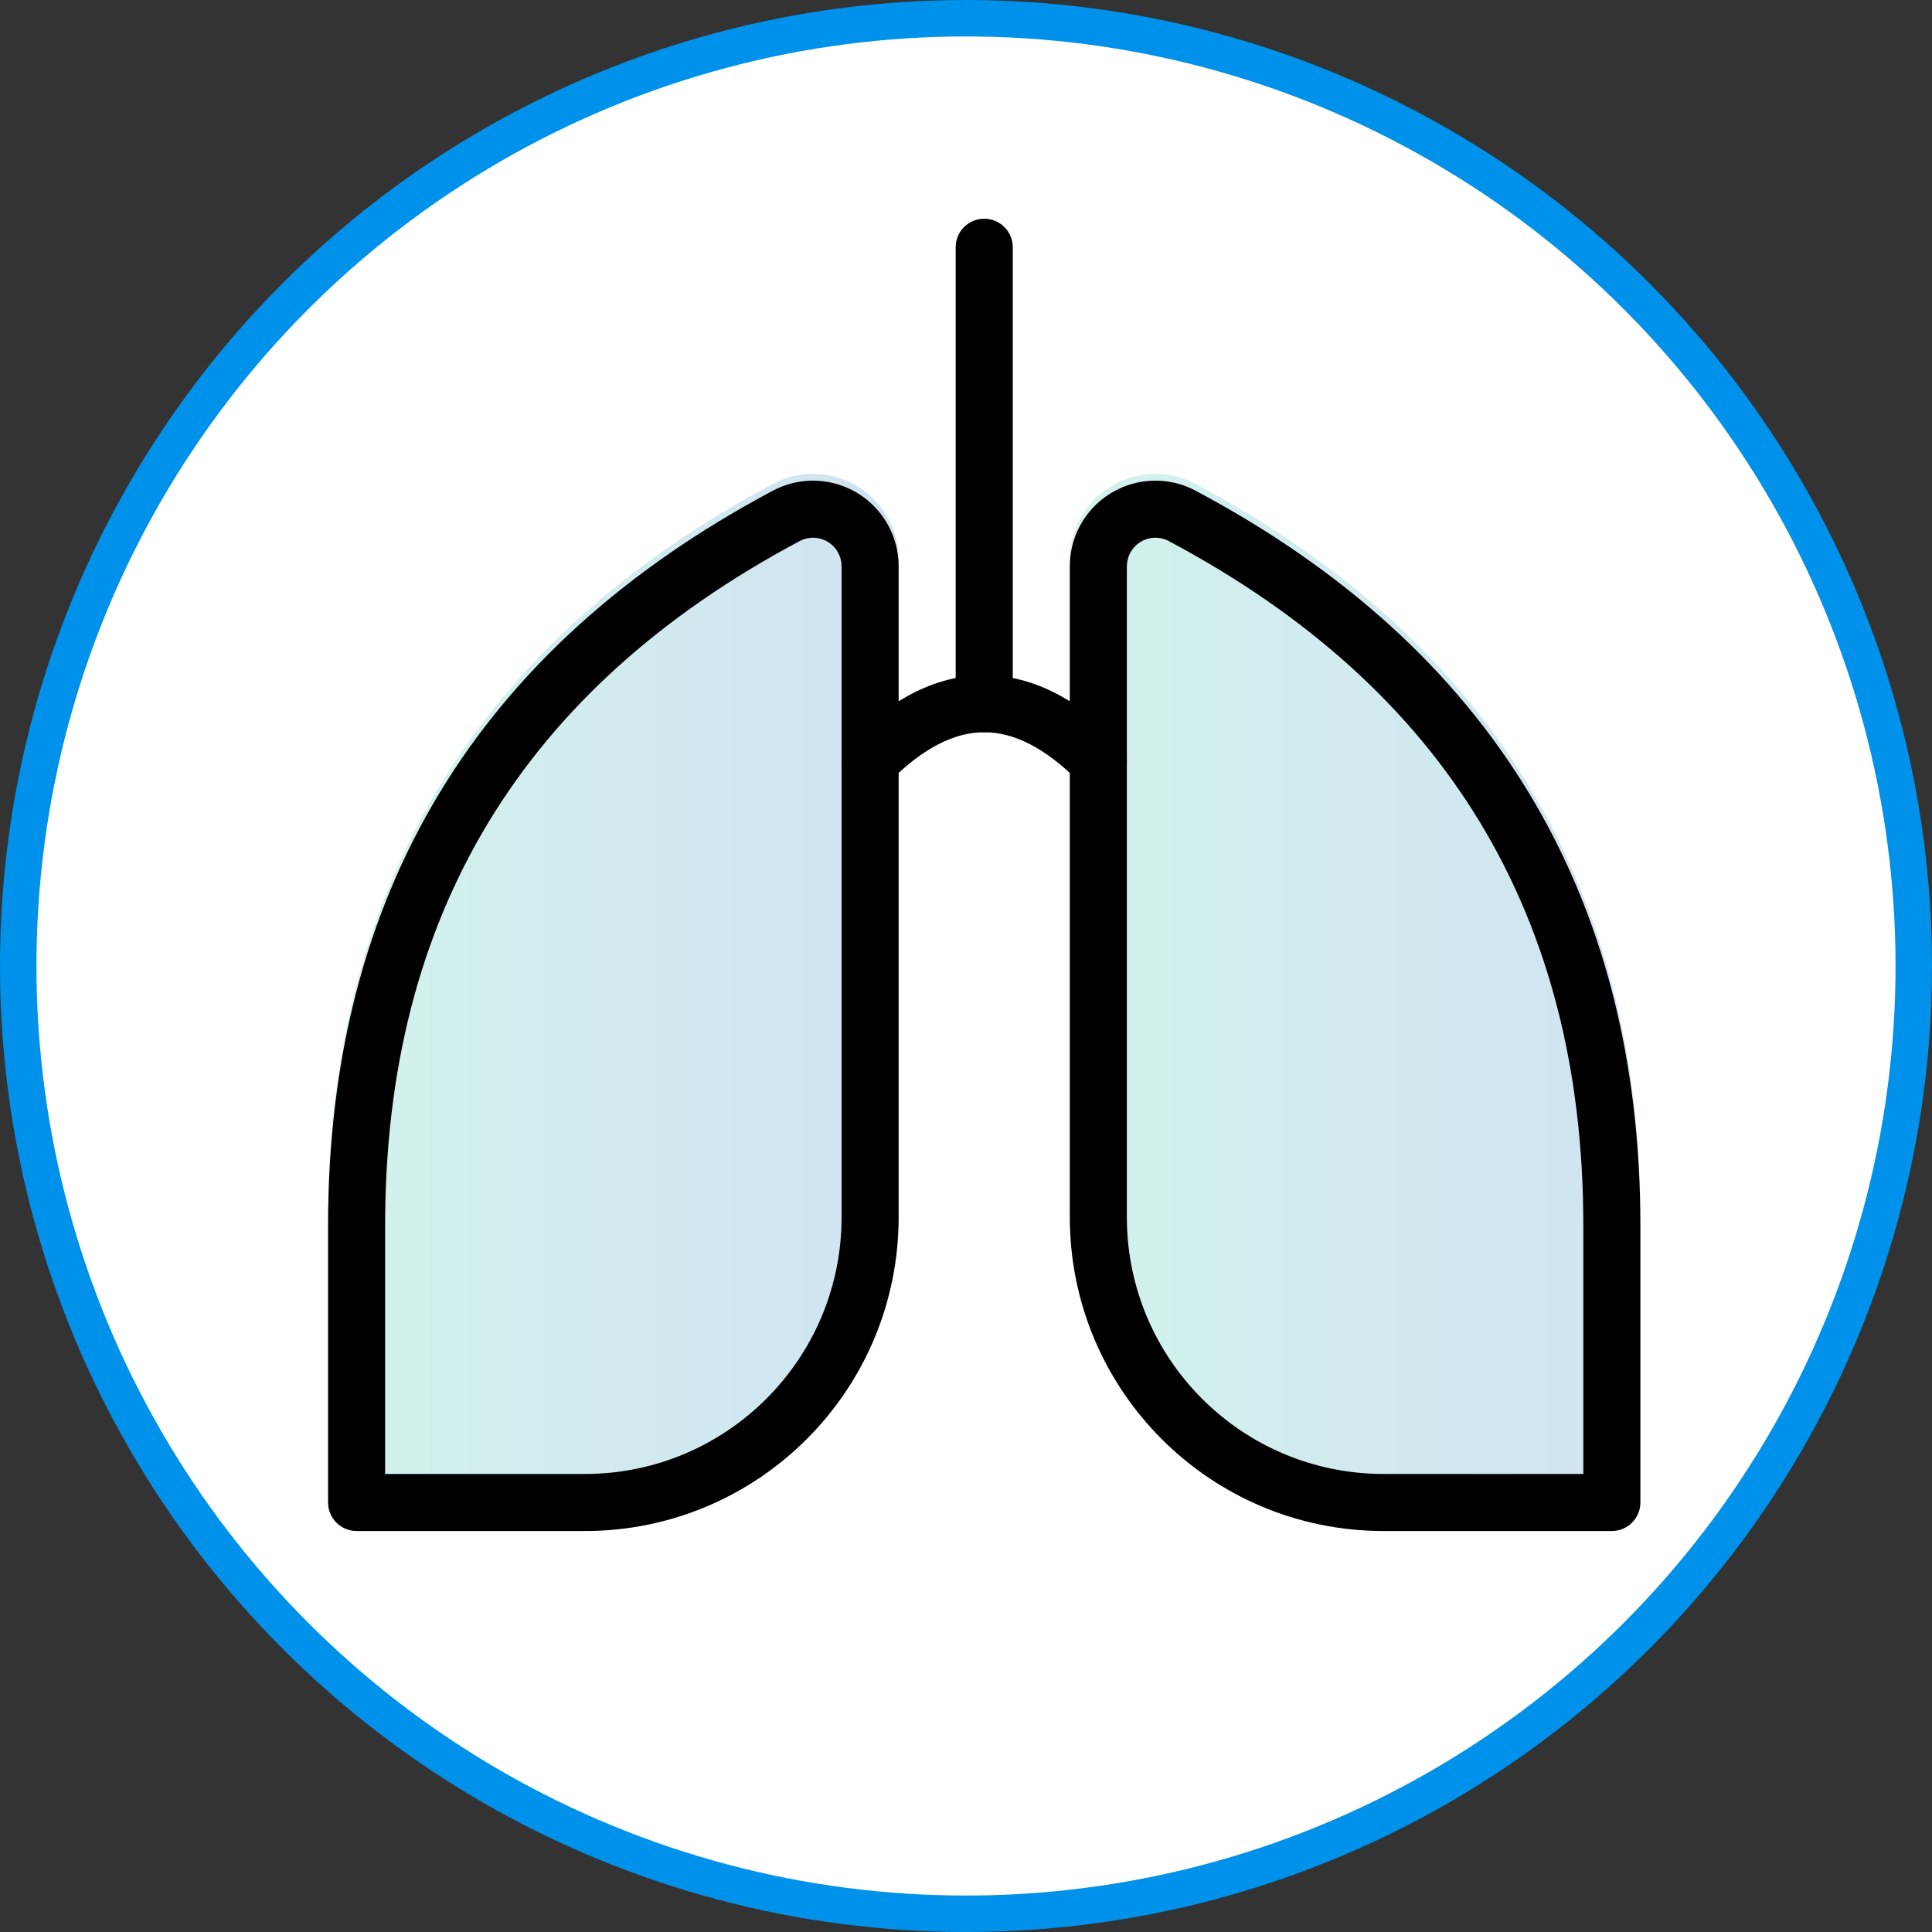 <?xml version="1.0" encoding="UTF-8"?>
<svg width="53px" height="53px" viewBox="0 0 53 53" version="1.1" xmlns="http://www.w3.org/2000/svg" xmlns:xlink="http://www.w3.org/1999/xlink">
    <rect x="0" y="0" width="53" height="53" fill="#333333" stroke="none"/>
    <!-- Generator: sketchtool 51.2 (57519) - http://www.bohemiancoding.com/sketch -->
    <title>789E34E3-23D8-4B21-95FD-634798A8C0CA</title>
    <desc>Created with sketchtool.</desc>
    <defs>
        <linearGradient x1="0%" y1="1.556%" x2="100%" y2="1.556%" id="linearGradient-1">
            <stop stop-color="#1EBF9D" offset="0%"></stop>
            <stop stop-color="#1073B9" offset="100%"></stop>
        </linearGradient>
    </defs>
    <g id="Page-1" stroke="none" stroke-width="1" fill="none" fill-rule="evenodd">
        <g id="medservicebel_index_15_hover" transform="translate(-502, -2355)">
            <g id="3-й-экран" transform="translate(0, 1743)">
                <g id="Список-направлений" transform="translate(498, 215)">
                    <g id="Иконки">
                        <g id="index/svg/napravlenie/Спелеолечение" transform="translate(4, 397)">
                            <circle id="Oval-7-Copy" stroke="#0091EA" fill="#FFFFFF" cx="26.5" cy="26.5" r="26"></circle>
                            <g id="noun_Lung_1235355" transform="translate(9, 6)">
                                <g id="Group">
                                    <g>
                                        <g>
                                            <path d="M15.652,9.348 L15.652,27.205 C15.652,31.96 11.798,35.814 7.043,35.814 L0.783,35.814 C0.35,35.814 1.49880109e-13,35.464 1.41799616e-13,35.032 L0,27.436 C5.78015937e-14,18.346 4.089,11.591 12.202,7.276 C13.346,6.666 14.768,7.101 15.377,8.246 C15.558,8.585 15.652,8.964 15.652,9.348 Z" id="Path" fill="url(#linearGradient-1)" opacity="0.2"></path>
                                            <path d="M20.348,9.348 C20.348,8.964 20.442,8.585 20.623,8.246 C21.232,7.101 22.654,6.666 23.798,7.276 C31.911,11.591 36,18.346 36,27.436 L36,35.032 C36,35.464 35.65,35.814 35.217,35.814 L28.957,35.814 C24.202,35.814 20.348,31.96 20.348,27.205 L20.348,9.348 Z" id="Path" fill="url(#linearGradient-1)" opacity="0.2"></path>
                                            <path d="M7.043,34.435 C10.933,34.435 14.087,31.281 14.087,27.391 L14.087,9.534 C14.087,9.406 14.055,9.28 13.995,9.167 C13.792,8.785 13.318,8.64 12.937,8.843 C5.334,12.888 1.565,19.112 1.565,27.622 L1.565,34.435 L7.043,34.435 Z M15.652,9.534 L15.652,27.391 C15.652,32.146 11.798,36 7.043,36 L0.783,36 C0.35,36 3.20854455e-13,35.65 3.12773962e-13,35.217 L1.70974346e-13,27.622 C2.2877594e-13,18.531 4.089,11.777 12.202,7.461 C13.346,6.852 14.768,7.287 15.377,8.432 C15.558,8.771 15.652,9.15 15.652,9.534 Z" id="Shape" fill="#000000" fill-rule="nonzero"></path>
                                            <path d="M28.957,34.435 L34.435,34.435 L34.435,27.622 C34.435,19.112 30.666,12.888 23.063,8.843 C22.682,8.64 22.208,8.785 22.005,9.167 C21.945,9.28 21.913,9.406 21.913,9.534 L21.913,27.391 C21.913,31.281 25.067,34.435 28.957,34.435 Z M20.348,9.534 C20.348,9.15 20.442,8.771 20.623,8.432 C21.232,7.287 22.654,6.852 23.798,7.461 C31.911,11.777 36,18.531 36,27.622 L36,35.217 C36,35.65 35.65,36 35.217,36 L28.957,36 C24.202,36 20.348,32.146 20.348,27.391 L20.348,9.534 Z" id="Shape" fill="#000000" fill-rule="nonzero"></path>
                                            <path d="M17.217,0.783 L17.217,13.304 C17.217,13.737 17.568,14.087 18,14.087 C18.432,14.087 18.783,13.737 18.783,13.304 L18.783,0.783 C18.783,0.35 18.432,0 18,0 C17.568,0 17.217,0.35 17.217,0.783 Z" id="Shape" fill="#000000" fill-rule="nonzero"></path>
                                            <path d="M15.423,15.423 C16.331,14.515 17.187,14.087 18,14.087 C18.813,14.087 19.669,14.515 20.577,15.423 C20.883,15.729 21.378,15.729 21.684,15.423 C21.989,15.117 21.989,14.622 21.684,14.316 C20.505,13.137 19.274,12.522 18,12.522 C16.726,12.522 15.495,13.137 14.316,14.316 C14.011,14.622 14.011,15.117 14.316,15.423 C14.622,15.729 15.117,15.729 15.423,15.423 Z" id="Shape" fill="#000000" fill-rule="nonzero"></path>
                                        </g>
                                    </g>
                                </g>
                            </g>
                        </g>
                    </g>
                </g>
            </g>
        </g>
    </g>
</svg>